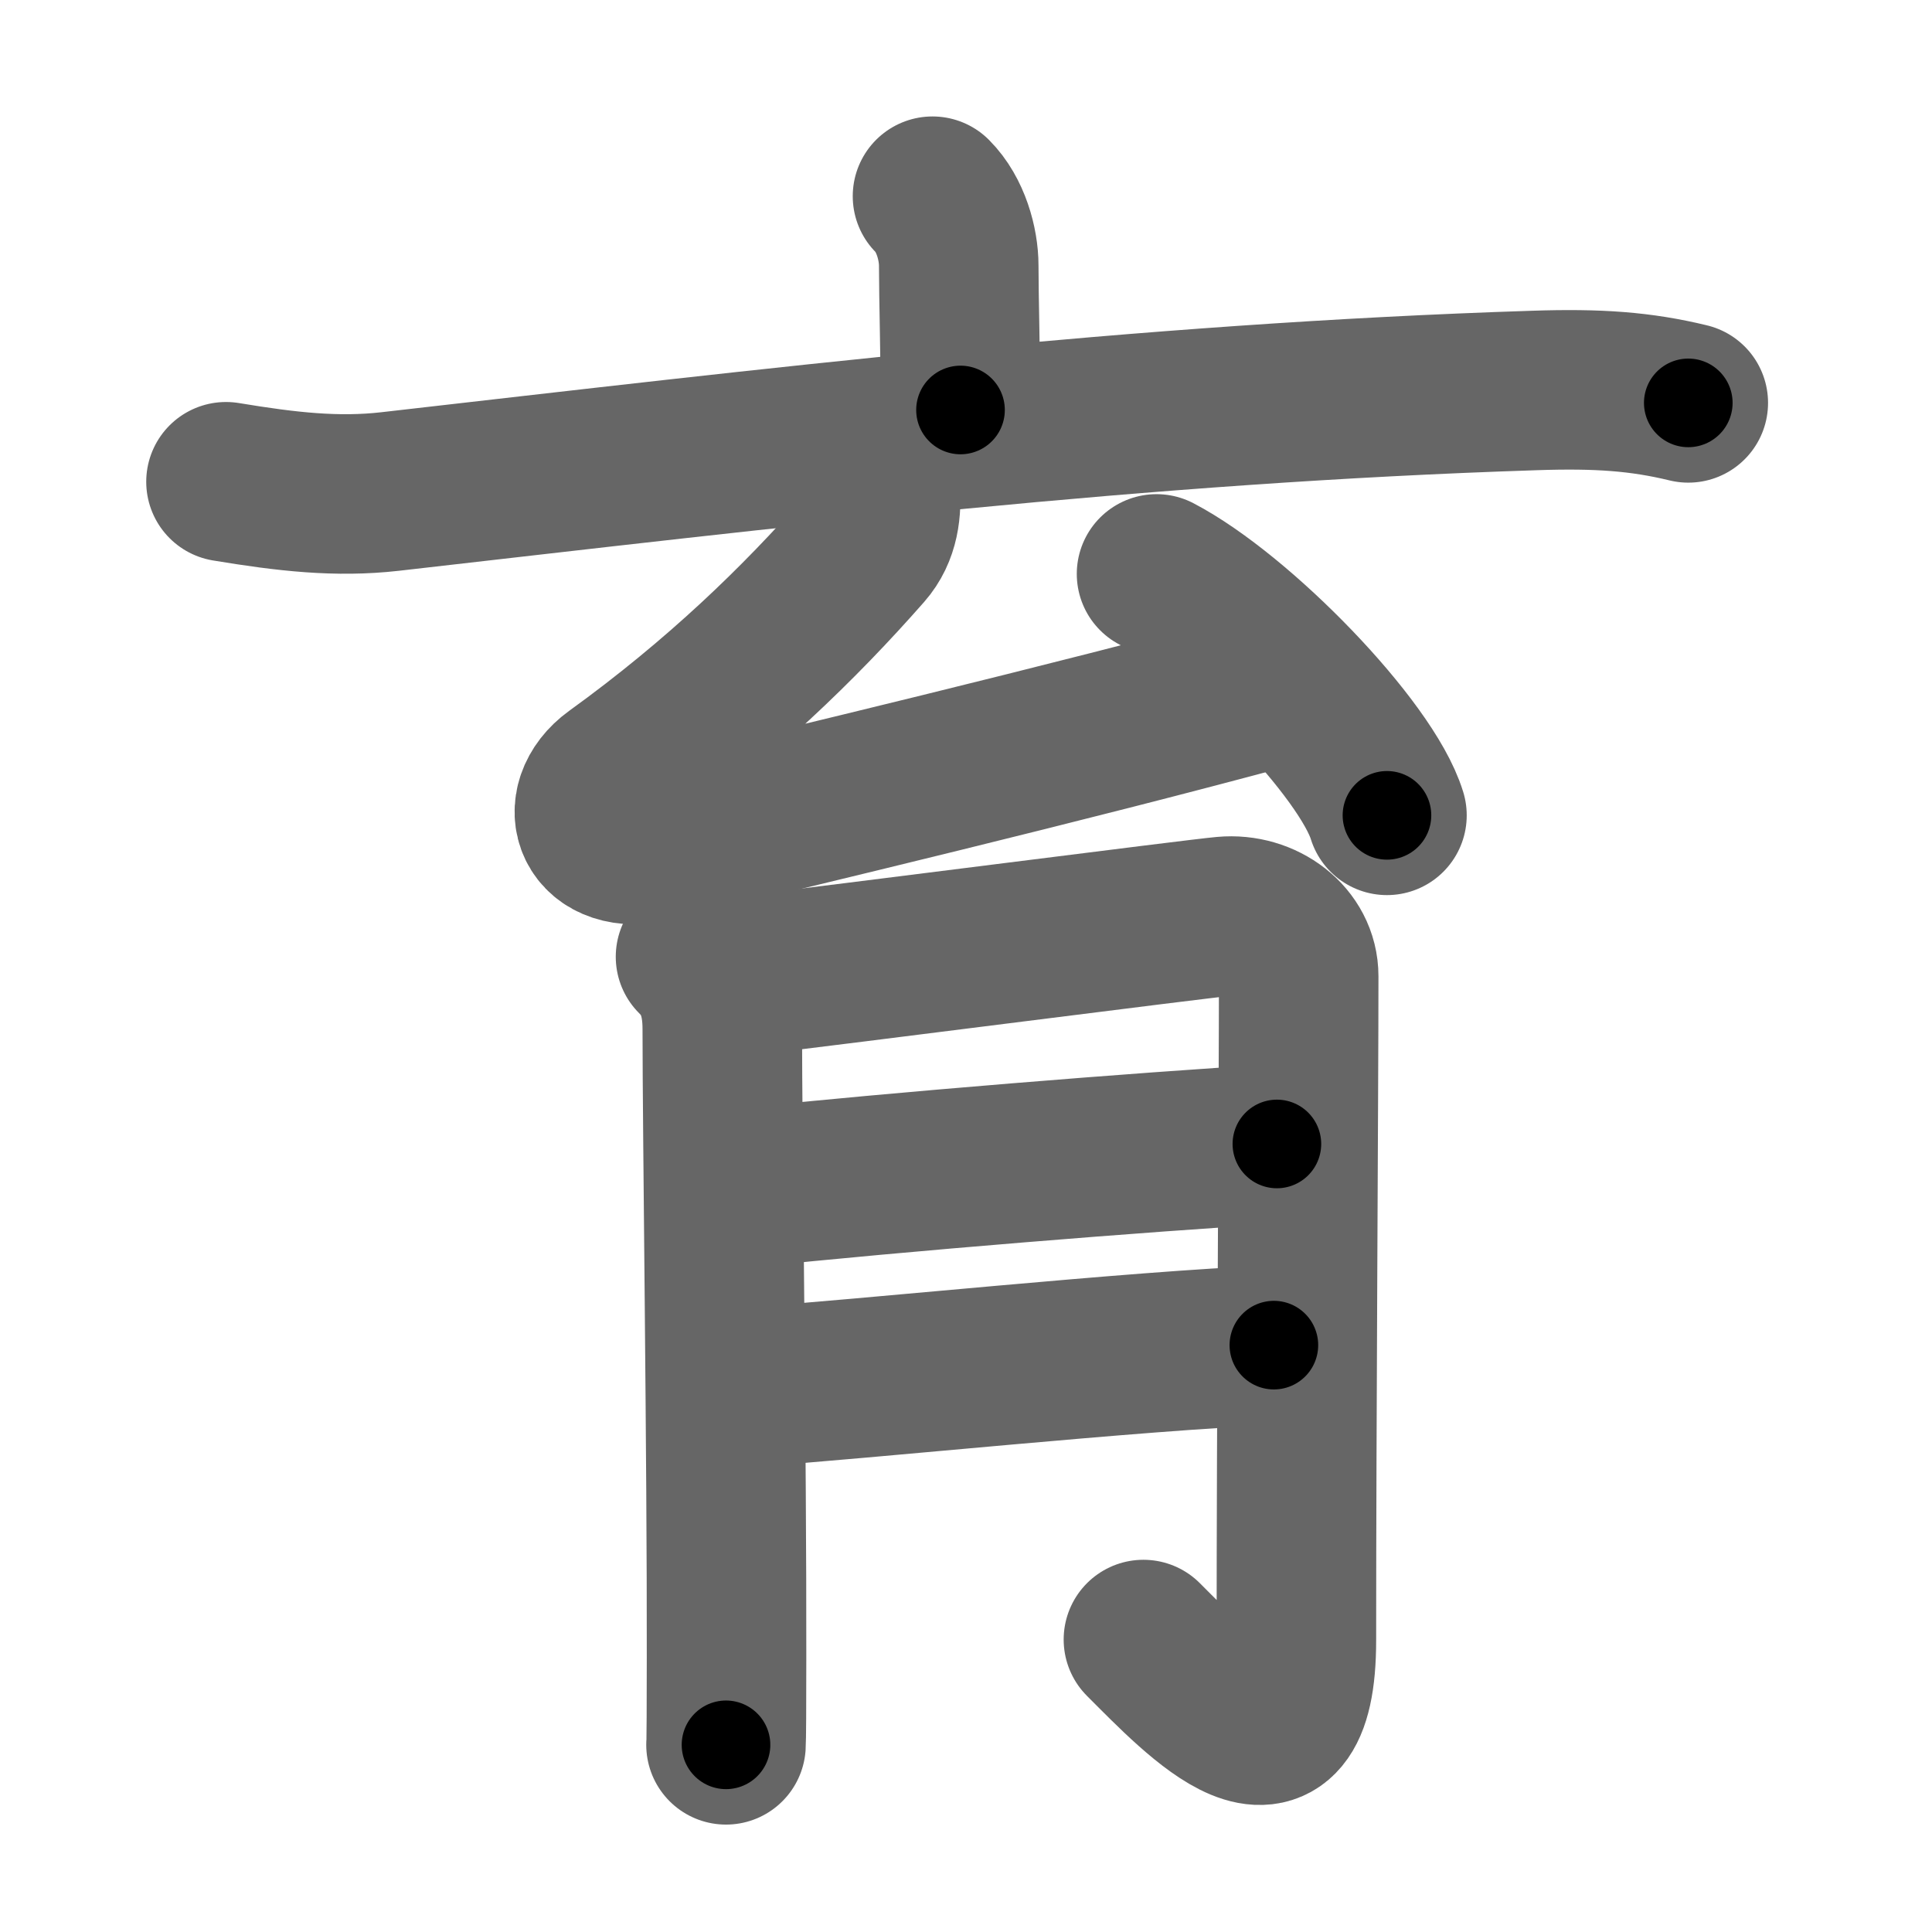 <svg xmlns="http://www.w3.org/2000/svg" width="109" height="109" viewBox="0 0 109 109" id="80b2"><g fill="none" stroke="#666" stroke-width="9" stroke-linecap="round" stroke-linejoin="round"><g><g><g><path d="M52.61,11.07c1.03,1.03,1.48,2.71,1.48,3.91c0,1.76,0.1,5.26,0.1,8.15" /><path d="M12.75,27.18c3.44,0.57,6.26,0.89,9.26,0.55c21.74-2.48,42.23-4.98,64.56-5.7c3.59-0.12,6,0.05,8.68,0.7" /></g><g><path d="M49.66,27.5c0.09,1.25-0.03,2.5-0.91,3.5c-3.62,4.12-8.12,8.5-14,12.75c-2.28,1.65-1.26,4.6,2.25,3.75c8.25-2,23-5.5,35-8.75" /><path d="M65.25,32.38c4.59,2.4,11.85,9.88,13,13.62" /></g></g><g><path d="M39.24,53.98c0.96,0.95,1.51,2.15,1.51,4.07c0,5.7,0.26,24.4,0.24,35.45c0,2.8-0.01,4.66-0.03,4.94" /><path d="M40.99,55.18c7.31-0.87,26.57-3.35,28.07-3.48c2.19-0.2,4.21,1.3,4.21,3.38c0,6.42-0.13,25.16-0.13,37.46c0,8.96-5.38,3.21-8.63-0.04" /><path d="M42.01,67.02c8.62-0.91,22.46-2.03,30.03-2.48" /><path d="M42.14,78.27c6.73-0.46,21.95-2.07,29.73-2.38" /></g></g></g><g fill="none" stroke="#000" stroke-width="5" stroke-linecap="round" stroke-linejoin="round"><g><g><g><path d="M52.61,11.07c1.03,1.03,1.48,2.71,1.48,3.91c0,1.76,0.1,5.26,0.1,8.15" stroke-dasharray="12.43" stroke-dashoffset="12.43"><animate attributeName="stroke-dashoffset" values="12.43;12.43;0" dur="0.124s" fill="freeze" begin="0s;80b2.click" /></path><path d="M12.75,27.18c3.44,0.57,6.26,0.89,9.26,0.55c21.74-2.48,42.23-4.98,64.56-5.7c3.59-0.12,6,0.05,8.68,0.7" stroke-dasharray="82.879" stroke-dashoffset="82.879"><animate attributeName="stroke-dashoffset" values="82.879" fill="freeze" begin="80b2.click" /><animate attributeName="stroke-dashoffset" values="82.879;82.879;0" keyTimes="0;0.166;1" dur="0.747s" fill="freeze" begin="0s;80b2.click" /></path></g><g><path d="M49.66,27.5c0.09,1.25-0.03,2.5-0.91,3.5c-3.62,4.12-8.12,8.5-14,12.75c-2.28,1.65-1.26,4.6,2.25,3.75c8.25-2,23-5.5,35-8.75" stroke-dasharray="65.741" stroke-dashoffset="65.741"><animate attributeName="stroke-dashoffset" values="65.741" fill="freeze" begin="80b2.click" /><animate attributeName="stroke-dashoffset" values="65.741;65.741;0" keyTimes="0;0.602;1" dur="1.241s" fill="freeze" begin="0s;80b2.click" /></path><path d="M65.25,32.38c4.59,2.4,11.85,9.88,13,13.62" stroke-dasharray="19.102" stroke-dashoffset="19.102"><animate attributeName="stroke-dashoffset" values="19.102" fill="freeze" begin="80b2.click" /><animate attributeName="stroke-dashoffset" values="19.102;19.102;0" keyTimes="0;0.867;1" dur="1.432s" fill="freeze" begin="0s;80b2.click" /></path></g></g><g><path d="M39.24,53.98c0.96,0.95,1.51,2.15,1.51,4.07c0,5.7,0.26,24.4,0.24,35.45c0,2.8-0.01,4.66-0.03,4.94" stroke-dasharray="44.862" stroke-dashoffset="44.862"><animate attributeName="stroke-dashoffset" values="44.862" fill="freeze" begin="80b2.click" /><animate attributeName="stroke-dashoffset" values="44.862;44.862;0" keyTimes="0;0.761;1" dur="1.881s" fill="freeze" begin="0s;80b2.click" /></path><path d="M40.99,55.18c7.31-0.87,26.57-3.35,28.07-3.48c2.19-0.2,4.21,1.3,4.21,3.38c0,6.42-0.13,25.16-0.13,37.46c0,8.96-5.38,3.21-8.63-0.04" stroke-dasharray="85.856" stroke-dashoffset="85.856"><animate attributeName="stroke-dashoffset" values="85.856" fill="freeze" begin="80b2.click" /><animate attributeName="stroke-dashoffset" values="85.856;85.856;0" keyTimes="0;0.744;1" dur="2.527s" fill="freeze" begin="0s;80b2.click" /></path><path d="M42.01,67.02c8.62-0.91,22.46-2.03,30.03-2.48" stroke-dasharray="30.135" stroke-dashoffset="30.135"><animate attributeName="stroke-dashoffset" values="30.135" fill="freeze" begin="80b2.click" /><animate attributeName="stroke-dashoffset" values="30.135;30.135;0" keyTimes="0;0.894;1" dur="2.828s" fill="freeze" begin="0s;80b2.click" /></path><path d="M42.14,78.27c6.73-0.46,21.95-2.07,29.73-2.38" stroke-dasharray="29.828" stroke-dashoffset="29.828"><animate attributeName="stroke-dashoffset" values="29.828" fill="freeze" begin="80b2.click" /><animate attributeName="stroke-dashoffset" values="29.828;29.828;0" keyTimes="0;0.905;1" dur="3.126s" fill="freeze" begin="0s;80b2.click" /></path></g></g></g></svg>